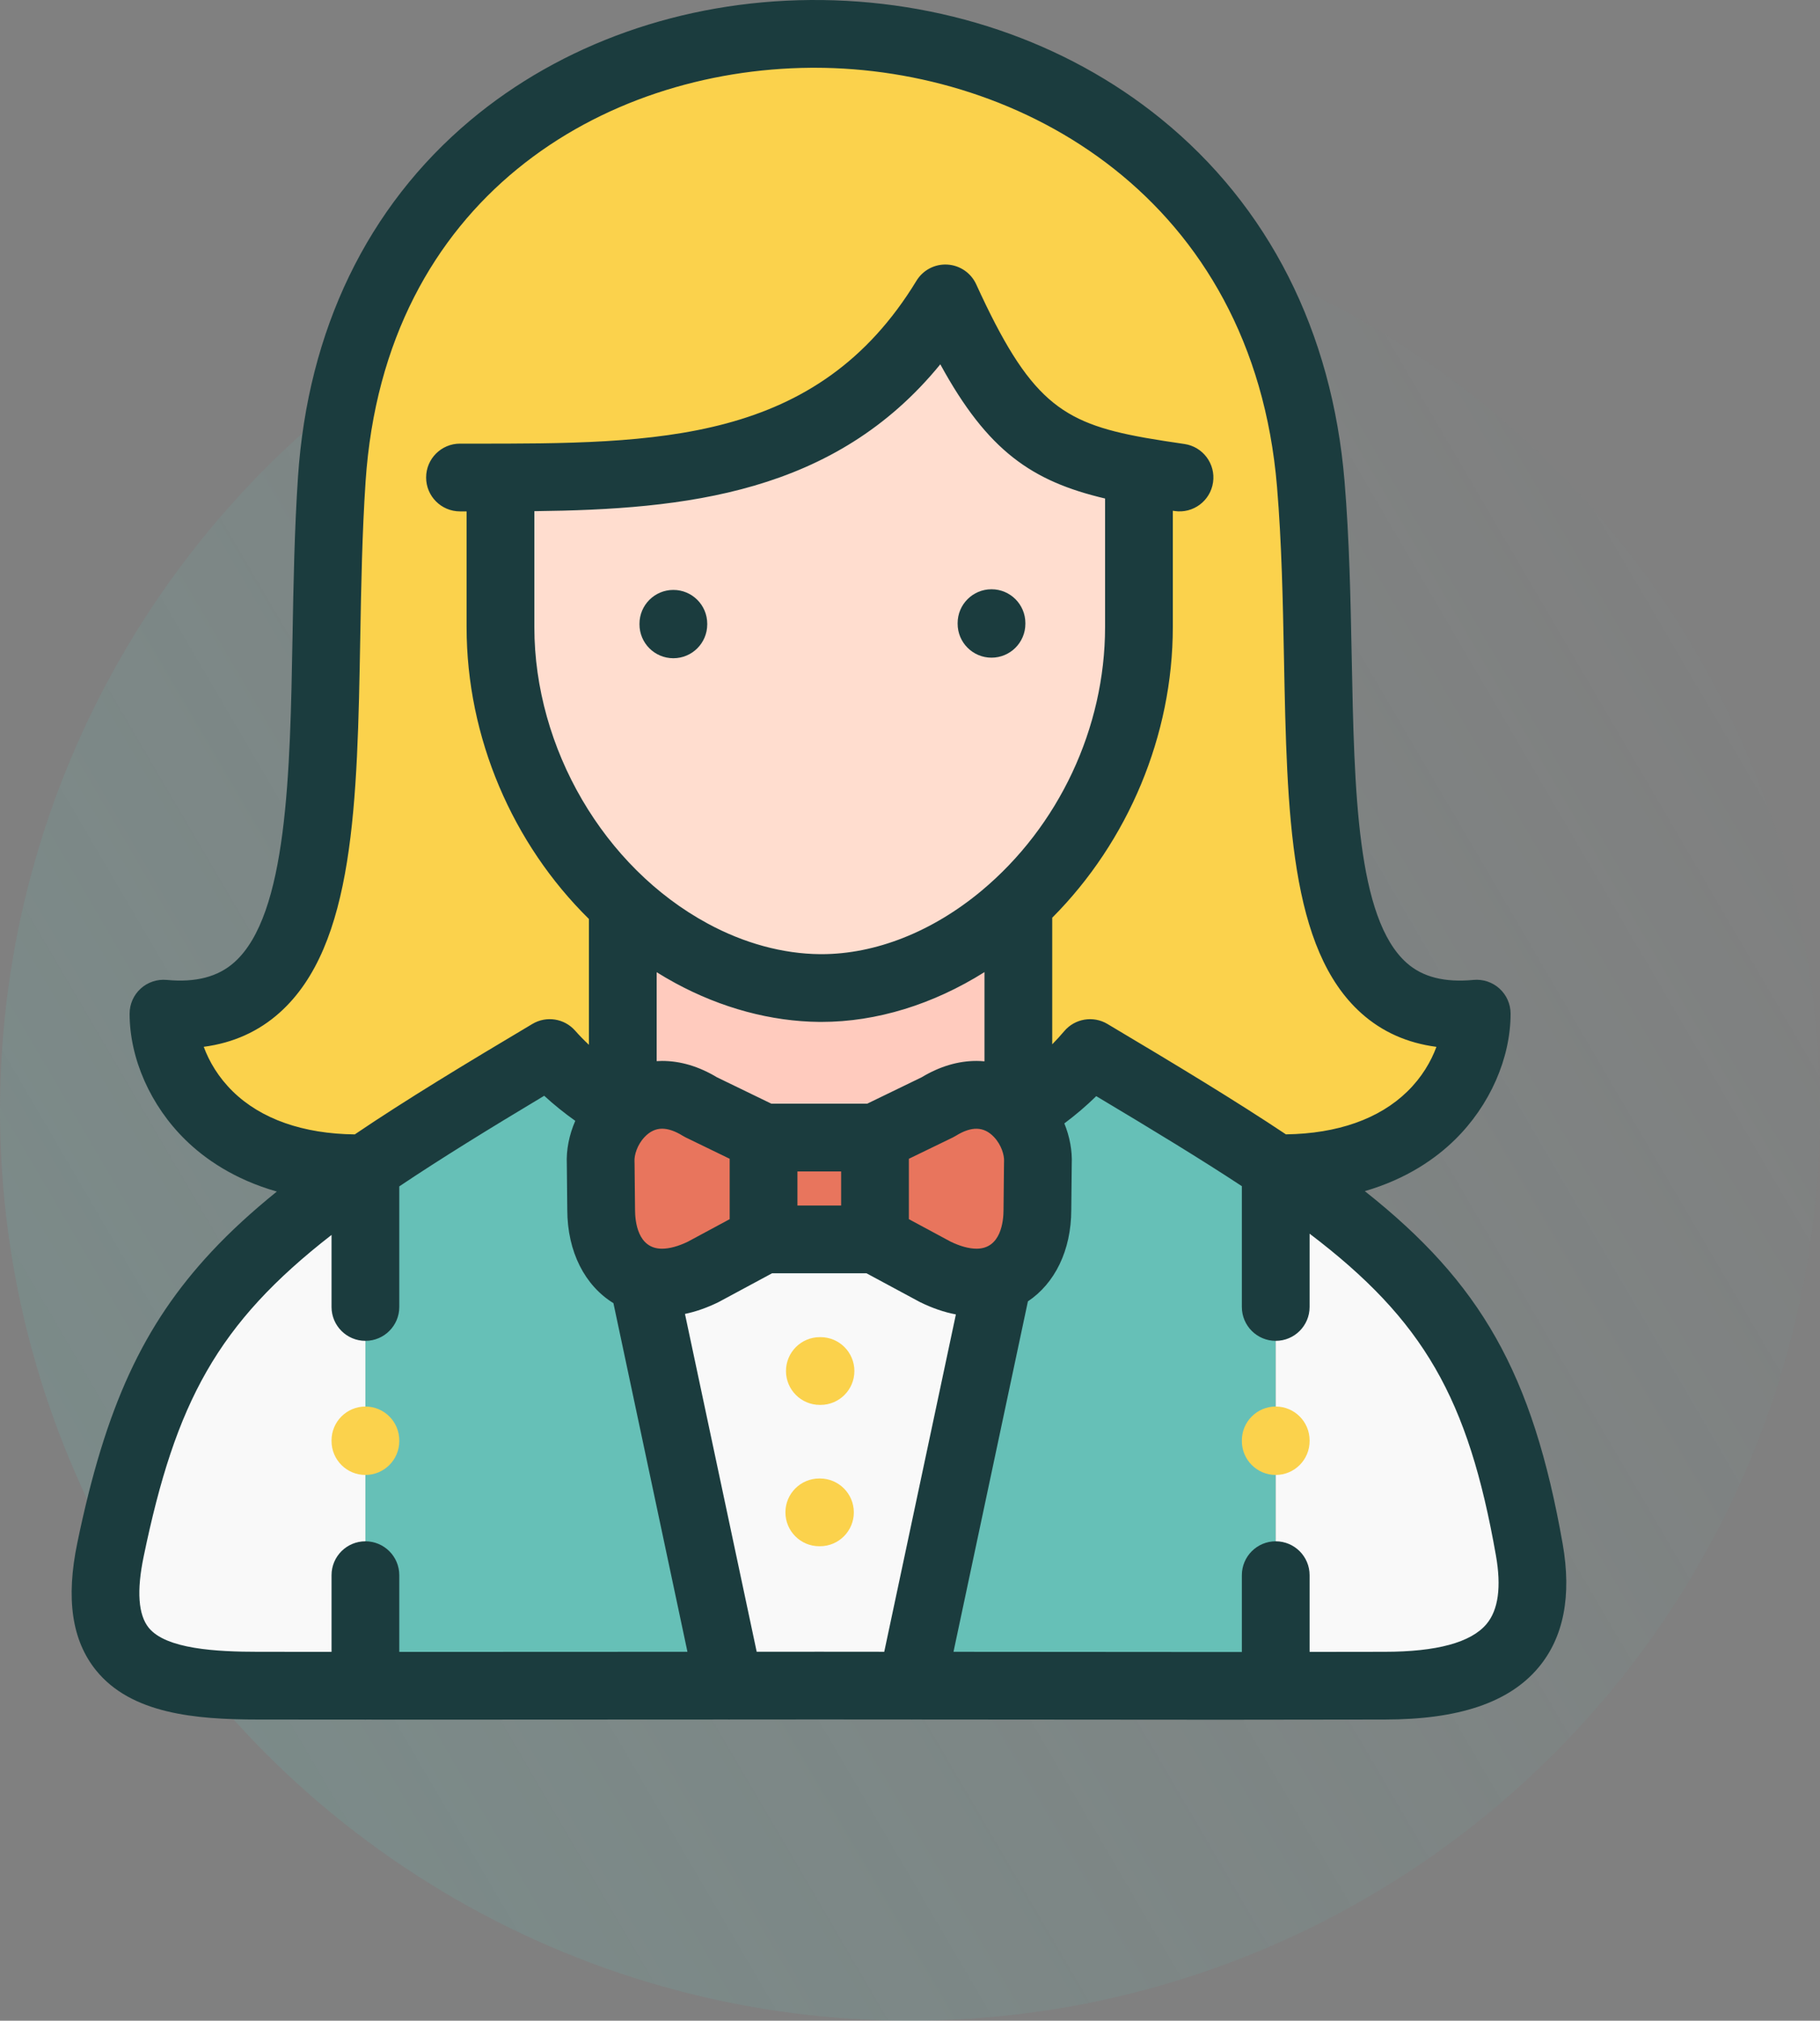 <?xml version="1.0" encoding="UTF-8"?>
<svg width="127px" height="141px" viewBox="0 0 127 141" version="1.1" xmlns="http://www.w3.org/2000/svg" xmlns:xlink="http://www.w3.org/1999/xlink">
    <rect x="0" y="0" width="127" height="141" fill="#808080" stroke="none"/>
    <!-- Generator: Sketch 61.2 (89653) - https://sketch.com -->
    <title>002-female</title>
    <desc>Created with Sketch.</desc>
    <defs>
        <linearGradient x1="100%" y1="26.688%" x2="8.967%" y2="80.003%" id="linearGradient-1">
            <stop stop-color="#66C0B7" stop-opacity="0" offset="0%"></stop>
            <stop stop-color="#66C0B7" stop-opacity="0.166" offset="100%"></stop>
        </linearGradient>
    </defs>
    <g id="Page-1" stroke="none" stroke-width="1" fill="none" fill-rule="evenodd">
        <g id="Life-@-Darwin-HD" transform="translate(-510, -5374)">
            <g id="Group-17" transform="translate(0, 5055)">
                <g id="Group-15" transform="translate(140, 80)">
                    <g id="Group-47" transform="translate(35, 239)">
                        <g id="Group-45" transform="translate(335, 0)">
                            <g id="Group-11">
                                <g id="002-female">
                                    <circle id="Oval" fill="url(#linearGradient-1)" cx="63.5" cy="77.5" r="63.5"></circle>
                                    <g id="Group" transform="translate(7.344, 2.344)" fill-rule="nonzero">
                                        <path d="M36.114,75.173 C35.084,76.143 34.499,77.584 34.572,78.832 L34.605,82.06 C34.605,84.544 35.722,86.364 37.53,86.948 C38.687,87.327 40.128,87.194 41.731,86.404 L45.938,84.139 L45.938,77.032 L41.545,74.901 C39.298,73.506 37.37,73.991 36.114,75.173 L36.114,75.173 Z" id="Path" fill="#E8755D"></path>
                                        <polygon id="Path" fill="#E8755D" points="45.938 77.032 45.938 84.139 53.714 84.139 53.714 77.032"></polygon>
                                        <path d="M58.108,74.901 L53.714,77.032 L53.714,84.139 L57.922,86.404 C59.61,87.233 61.112,87.339 62.302,86.888 C64.004,86.244 65.047,84.464 65.047,82.06 L65.08,78.832 C65.147,77.657 64.635,76.315 63.718,75.352 C62.468,74.044 60.467,73.44 58.108,74.901 L58.108,74.901 Z" id="Path" fill="#E8755D"></path>
                                        <path d="M53.714,84.139 L45.938,84.139 L41.731,86.404 C40.128,87.194 38.687,87.327 37.53,86.948 L43.545,115.28 L49.866,115.273 L56.274,115.28 L62.303,86.888 C61.112,87.339 59.61,87.233 57.922,86.404 L53.714,84.139 Z" id="Path" fill="#F9F9F9"></path>
                                        <path d="M65.046,82.06 C65.046,84.464 64.004,86.245 62.302,86.888 L56.273,115.28 L77.981,115.293 L81.677,115.286 L81.677,79.171 C78.114,76.761 73.854,74.183 68.722,71.136 C67.287,72.842 65.592,74.236 63.718,75.352 C64.635,76.315 65.147,77.657 65.08,78.832 L65.046,82.06 Z" id="Path" fill="#66C0B7"></path>
                                        <path d="M81.677,79.171 L81.677,115.286 L89.267,115.28 C96.093,115.28 100.673,113.167 99.37,105.783 C97.03,92.487 92.77,86.662 81.677,79.171 Z" id="Path" fill="#F9F9F9"></path>
                                        <path d="M18.155,79.171 C7.168,86.696 3.106,92.553 0.368,105.783 C-1.353,114.065 3.479,115.28 10.677,115.28 L18.155,115.286 L18.155,79.171 Z" id="Path" fill="#F9F9F9"></path>
                                        <path d="M18.155,79.171 L18.155,115.286 L21.91,115.286 L43.545,115.28 L37.53,86.949 C35.722,86.364 34.605,84.544 34.605,82.061 L34.572,78.832 C34.499,77.584 35.084,76.143 36.114,75.174 C34.14,74.057 32.399,72.703 31.016,71.136 C25.898,74.177 21.671,76.761 18.155,79.171 Z" id="Path" fill="#66C0B7"></path>
                                        <path d="M58.627,18.477 C51.395,30.352 39.777,30.956 27.58,30.976 L27.58,41.416 C27.58,49.153 31.076,56.113 36.114,60.742 C37.597,62.103 39.205,63.258 40.907,64.175 C43.731,65.709 46.789,66.573 49.86,66.6 C54.359,66.632 58.872,64.779 62.648,61.638 C63.007,61.339 63.365,61.021 63.718,60.695 C68.689,56.06 72.133,49.113 72.133,41.416 L72.133,30.524 C65.552,29.342 62.747,27.482 58.627,18.477 Z" id="Path" fill="#FFDDCF"></path>
                                        <path d="M72.133,41.416 C72.133,49.113 68.689,56.06 63.718,60.695 L63.718,75.352 C65.592,74.236 67.287,72.842 68.722,71.136 C73.854,74.183 78.114,76.761 81.677,79.171 C92.086,79.384 95.701,72.577 95.701,68.385 C82.062,69.667 85.611,49.298 84.123,31.427 C80.653,-10.226 18.607,-10.559 15.808,31.089 C14.605,48.986 17.703,69.668 4.064,68.386 C4.064,72.583 7.693,79.41 18.155,79.171 C21.671,76.761 25.898,74.177 31.016,71.136 C32.399,72.703 34.14,74.057 36.114,75.173 L36.114,60.742 C31.076,56.113 27.58,49.153 27.58,41.416 L27.58,30.976 C39.777,30.956 51.395,30.352 58.627,18.477 C62.747,27.482 65.552,29.342 72.133,30.525 L72.133,41.416 Z" id="Path" fill="#FBD24C"></path>
                                        <path d="M62.648,61.638 C58.872,64.779 54.359,66.633 49.86,66.6 C46.789,66.573 43.731,65.709 40.906,64.176 C39.205,63.259 37.596,62.103 36.114,60.742 L36.114,75.173 C37.37,73.991 39.298,73.506 41.545,74.901 L45.938,77.032 L53.715,77.032 L58.109,74.901 C60.468,73.44 62.468,74.044 63.718,75.352 L63.718,60.696 C63.365,61.021 63.006,61.339 62.648,61.638 L62.648,61.638 Z" id="Path" fill="#FFCBBE"></path>
                                    </g>
                                    <path d="M109.041,107.716 C106.945,95.798 103.308,89.506 95.237,83.115 C98.182,82.258 100.203,80.822 101.52,79.531 C103.955,77.145 105.409,73.855 105.409,70.729 C105.409,70.064 105.128,69.43 104.636,68.981 C104.143,68.534 103.485,68.314 102.824,68.376 C100.793,68.567 99.264,68.177 98.151,67.183 C94.678,64.082 94.505,55.224 94.322,45.844 C94.243,41.818 94.161,37.655 93.822,33.575 C92.952,23.131 88.524,14.388 81.015,8.293 C74.339,2.873 65.641,-0.069 56.535,0.001 C47.604,0.072 39.177,3.059 32.806,8.408 C25.636,14.43 21.482,23.027 20.794,33.274 C20.547,36.956 20.478,40.741 20.413,44.4 C20.241,53.952 20.063,63.829 16.36,67.139 C15.215,68.164 13.667,68.568 11.628,68.376 C10.966,68.316 10.308,68.534 9.817,68.982 C9.325,69.43 9.044,70.064 9.044,70.73 C9.044,73.86 10.502,77.154 12.944,79.542 C14.277,80.845 16.326,82.292 19.318,83.144 C17.614,84.521 16.089,85.911 14.743,87.357 C9.983,92.469 7.363,98.158 5.398,107.645 C4.584,111.56 5.016,114.478 6.715,116.569 C9.158,119.572 13.593,119.986 18.02,119.986 L25.454,119.991 C25.469,119.992 25.484,119.994 25.499,119.994 C25.513,119.994 25.528,119.992 25.542,119.991 L29.255,119.994 L50.797,119.984 C50.827,119.984 50.856,119.987 50.886,119.987 C50.912,119.987 50.938,119.984 50.962,119.984 L57.208,119.98 L63.575,119.984 C63.589,119.985 63.605,119.987 63.619,119.987 C63.637,119.987 63.654,119.985 63.672,119.984 L85.328,120 L96.611,119.986 C101.79,119.986 105.304,118.801 107.351,116.36 C109.115,114.259 109.683,111.35 109.041,107.716 L109.041,107.716 Z M16.248,76.161 C15.247,75.181 14.598,74.08 14.217,73.044 C16.269,72.773 18.042,71.977 19.51,70.663 C24.753,65.977 24.931,56.017 25.139,44.485 C25.204,40.883 25.271,37.158 25.511,33.591 C26.84,13.813 42.07,4.845 56.573,4.729 C56.665,4.728 56.755,4.728 56.847,4.728 C71.267,4.728 87.435,13.842 89.111,33.968 C89.439,37.898 89.519,41.984 89.596,45.937 C89.808,56.83 89.992,66.237 95.003,70.71 C96.447,72 98.199,72.781 100.235,73.047 C99.854,74.079 99.209,75.178 98.212,76.154 C96.249,78.077 93.325,79.105 89.732,79.153 C86.236,76.821 82.126,74.334 77.274,71.448 C76.281,70.857 75.003,71.071 74.257,71.958 C73.993,72.272 73.714,72.575 73.425,72.87 L73.425,64.037 C78.732,58.704 81.839,51.302 81.839,43.759 L81.839,35.64 C81.882,35.646 81.923,35.652 81.966,35.658 C83.259,35.848 84.457,34.953 84.646,33.661 C84.835,32.369 83.94,31.169 82.649,30.981 C81.685,30.84 80.807,30.707 79.995,30.564 C79.936,30.55 79.876,30.541 79.816,30.532 C74.018,29.489 71.817,27.923 68.119,19.838 C67.755,19.043 66.982,18.513 66.109,18.462 C65.236,18.409 64.406,18.844 63.951,19.591 C57.016,30.979 45.854,30.961 32.931,30.957 L32.1,30.956 C32.1,30.956 32.099,30.956 32.098,30.956 C30.793,30.956 29.735,32.013 29.735,33.319 C29.734,34.623 30.791,35.683 32.097,35.684 L32.559,35.684 L32.559,43.759 C32.559,51.474 35.767,58.878 41.094,64.123 L41.094,72.904 C40.752,72.584 40.431,72.254 40.132,71.916 C39.38,71.063 38.128,70.866 37.151,71.448 C32.463,74.237 28.334,76.735 24.756,79.156 C21.153,79.117 18.217,78.086 16.248,76.161 Z M55.645,81.74 L58.695,81.74 L58.695,84.119 L55.645,84.119 L55.645,81.74 Z M53.825,77.012 L50.023,75.168 C48.77,74.413 47.486,74.03 46.204,74.03 C46.076,74.03 45.948,74.036 45.822,74.043 L45.822,67.838 C46.247,68.102 46.679,68.357 47.122,68.596 C50.333,70.34 53.812,71.277 57.186,71.307 L57.321,71.307 C61.167,71.307 65.107,70.088 68.698,67.831 L68.698,74.057 C68.512,74.041 68.324,74.03 68.136,74.03 C66.854,74.03 65.569,74.413 64.317,75.168 L60.515,77.012 L53.825,77.012 Z M37.287,35.669 C47.822,35.546 58.242,34.458 65.615,25.421 C68.921,31.474 72.008,33.582 77.112,34.785 L77.112,43.759 C77.112,50.784 73.885,57.665 68.48,62.165 C65.055,65.015 61.096,66.58 57.324,66.58 C57.29,66.58 57.257,66.58 57.224,66.58 C54.624,66.557 51.912,65.818 49.376,64.44 C42.145,60.526 37.287,52.215 37.287,43.759 L37.287,35.669 Z M46.195,87.131 C44.496,87.131 44.313,85.224 44.313,84.403 C44.313,84.395 44.313,84.388 44.313,84.38 L44.279,81.151 C44.279,81.117 44.278,81.081 44.275,81.045 C44.251,80.607 44.462,79.885 44.982,79.336 C45.345,78.952 45.756,78.758 46.203,78.758 C46.629,78.758 47.112,78.924 47.641,79.253 C47.71,79.296 47.783,79.335 47.856,79.371 L50.917,80.857 L50.917,85.071 L47.995,86.644 C47.338,86.962 46.716,87.131 46.195,87.131 Z M63.422,80.857 L66.483,79.372 C66.557,79.335 66.63,79.296 66.699,79.253 C67.783,78.579 68.651,78.589 69.358,79.336 C69.877,79.885 70.089,80.607 70.064,81.045 C70.062,81.081 70.061,81.117 70.06,81.151 L70.027,84.38 L70.027,84.403 C70.027,85.224 69.843,87.131 68.145,87.131 C67.624,87.131 67.002,86.962 66.344,86.644 L63.422,85.071 L63.422,80.857 Z M27.862,115.265 L27.862,109.913 C27.862,108.607 26.803,107.549 25.499,107.549 C24.193,107.549 23.135,108.607 23.135,109.913 L23.135,115.262 L18.021,115.259 C15.098,115.259 11.589,115.069 10.381,113.585 C9.646,112.681 9.527,111.007 10.026,108.605 C12.255,97.846 15.164,92.366 23.135,86.17 L23.135,91.198 C23.135,92.503 24.193,93.561 25.499,93.561 C26.803,93.561 27.862,92.503 27.862,91.198 L27.862,82.783 C30.714,80.87 34.049,78.811 37.975,76.46 C38.643,77.076 39.368,77.659 40.143,78.21 C39.718,79.182 39.506,80.23 39.553,81.247 L39.585,84.416 C39.589,87.361 40.819,89.708 42.805,90.931 L47.97,115.258 L29.255,115.266 L27.862,115.265 Z M52.802,115.256 L47.797,91.683 C48.56,91.523 49.335,91.252 50.117,90.869 C50.143,90.856 50.169,90.842 50.195,90.829 L53.877,88.846 L60.463,88.846 L64.145,90.829 C64.171,90.842 64.197,90.856 64.223,90.869 C65.059,91.279 65.887,91.563 66.702,91.718 L61.703,115.257 L57.209,115.253 L52.802,115.256 Z M103.73,113.321 C102.651,114.608 100.256,115.259 96.608,115.259 L91.384,115.266 L91.384,109.913 C91.384,108.607 90.325,107.549 89.021,107.549 C87.715,107.549 86.657,108.607 86.657,109.913 L86.657,115.271 L85.327,115.273 L66.535,115.259 L71.727,90.807 C73.6,89.555 74.75,87.265 74.754,84.416 L74.787,81.247 C74.83,80.293 74.645,79.31 74.27,78.389 C75.06,77.799 75.804,77.165 76.496,76.487 C80.421,78.831 83.777,80.872 86.657,82.768 L86.657,91.198 C86.657,92.503 87.715,93.561 89.021,93.561 C90.325,93.561 91.384,92.503 91.384,91.198 L91.384,86.083 C99.345,92.128 102.457,97.57 104.386,108.537 C104.773,110.731 104.553,112.341 103.73,113.321 L103.73,113.321 Z" id="Shape" fill="#1B3C3E" fill-rule="nonzero"></path>
                                    <path d="M57.21,98.031 L57.256,98.031 C58.561,98.031 59.619,96.973 59.619,95.667 C59.619,94.362 58.561,93.303 57.256,93.303 L57.21,93.303 C55.904,93.303 54.846,94.362 54.846,95.667 C54.846,96.973 55.904,98.031 57.21,98.031 Z" id="Path" fill="#FBD24C" fill-rule="nonzero"></path>
                                    <path d="M57.216,103.166 L57.169,103.166 C55.864,103.166 54.807,104.225 54.807,105.529 C54.807,106.835 55.864,107.893 57.169,107.893 L57.216,107.893 C58.522,107.893 59.58,106.835 59.58,105.529 C59.58,104.225 58.522,103.166 57.216,103.166 L57.216,103.166 Z" id="Path" fill="#FBD24C" fill-rule="nonzero"></path>
                                    <path d="M46.987,45.93 C48.293,45.93 49.351,44.872 49.351,43.566 L49.351,43.527 C49.351,42.222 48.293,41.163 46.987,41.163 C45.681,41.163 44.623,42.222 44.623,43.527 L44.623,43.566 C44.623,44.872 45.681,45.93 46.987,45.93 Z" id="Path" fill="#1B3C3E" fill-rule="nonzero"></path>
                                    <path d="M69.187,45.891 C70.492,45.891 71.551,44.832 71.551,43.527 L71.551,43.48 C71.551,42.176 70.492,41.117 69.187,41.117 C67.882,41.117 66.824,42.176 66.824,43.48 L66.824,43.527 C66.824,44.832 67.882,45.891 69.187,45.891 L69.187,45.891 Z" id="Path" fill="#1B3C3E" fill-rule="nonzero"></path>
                                    <path d="M25.499,98.145 C24.193,98.145 23.135,99.203 23.135,100.508 L23.135,100.555 C23.135,101.861 24.193,102.919 25.499,102.919 C26.803,102.919 27.862,101.861 27.862,100.555 L27.862,100.508 C27.862,99.203 26.804,98.145 25.499,98.145 Z" id="Path" fill="#FBD24C" fill-rule="nonzero"></path>
                                    <path d="M89.021,102.919 C87.715,102.919 86.657,101.861 86.657,100.555 L86.657,100.508 C86.657,99.203 87.715,98.145 89.021,98.145 C90.325,98.145 91.384,99.203 91.384,100.508 L91.384,100.555 C91.384,101.861 90.325,102.919 89.021,102.919 L89.021,102.919 Z" id="Path" fill="#FBD24C" fill-rule="nonzero"></path>
                                </g>
                            </g>
                        </g>
                    </g>
                </g>
            </g>
        </g>
    </g>
</svg>